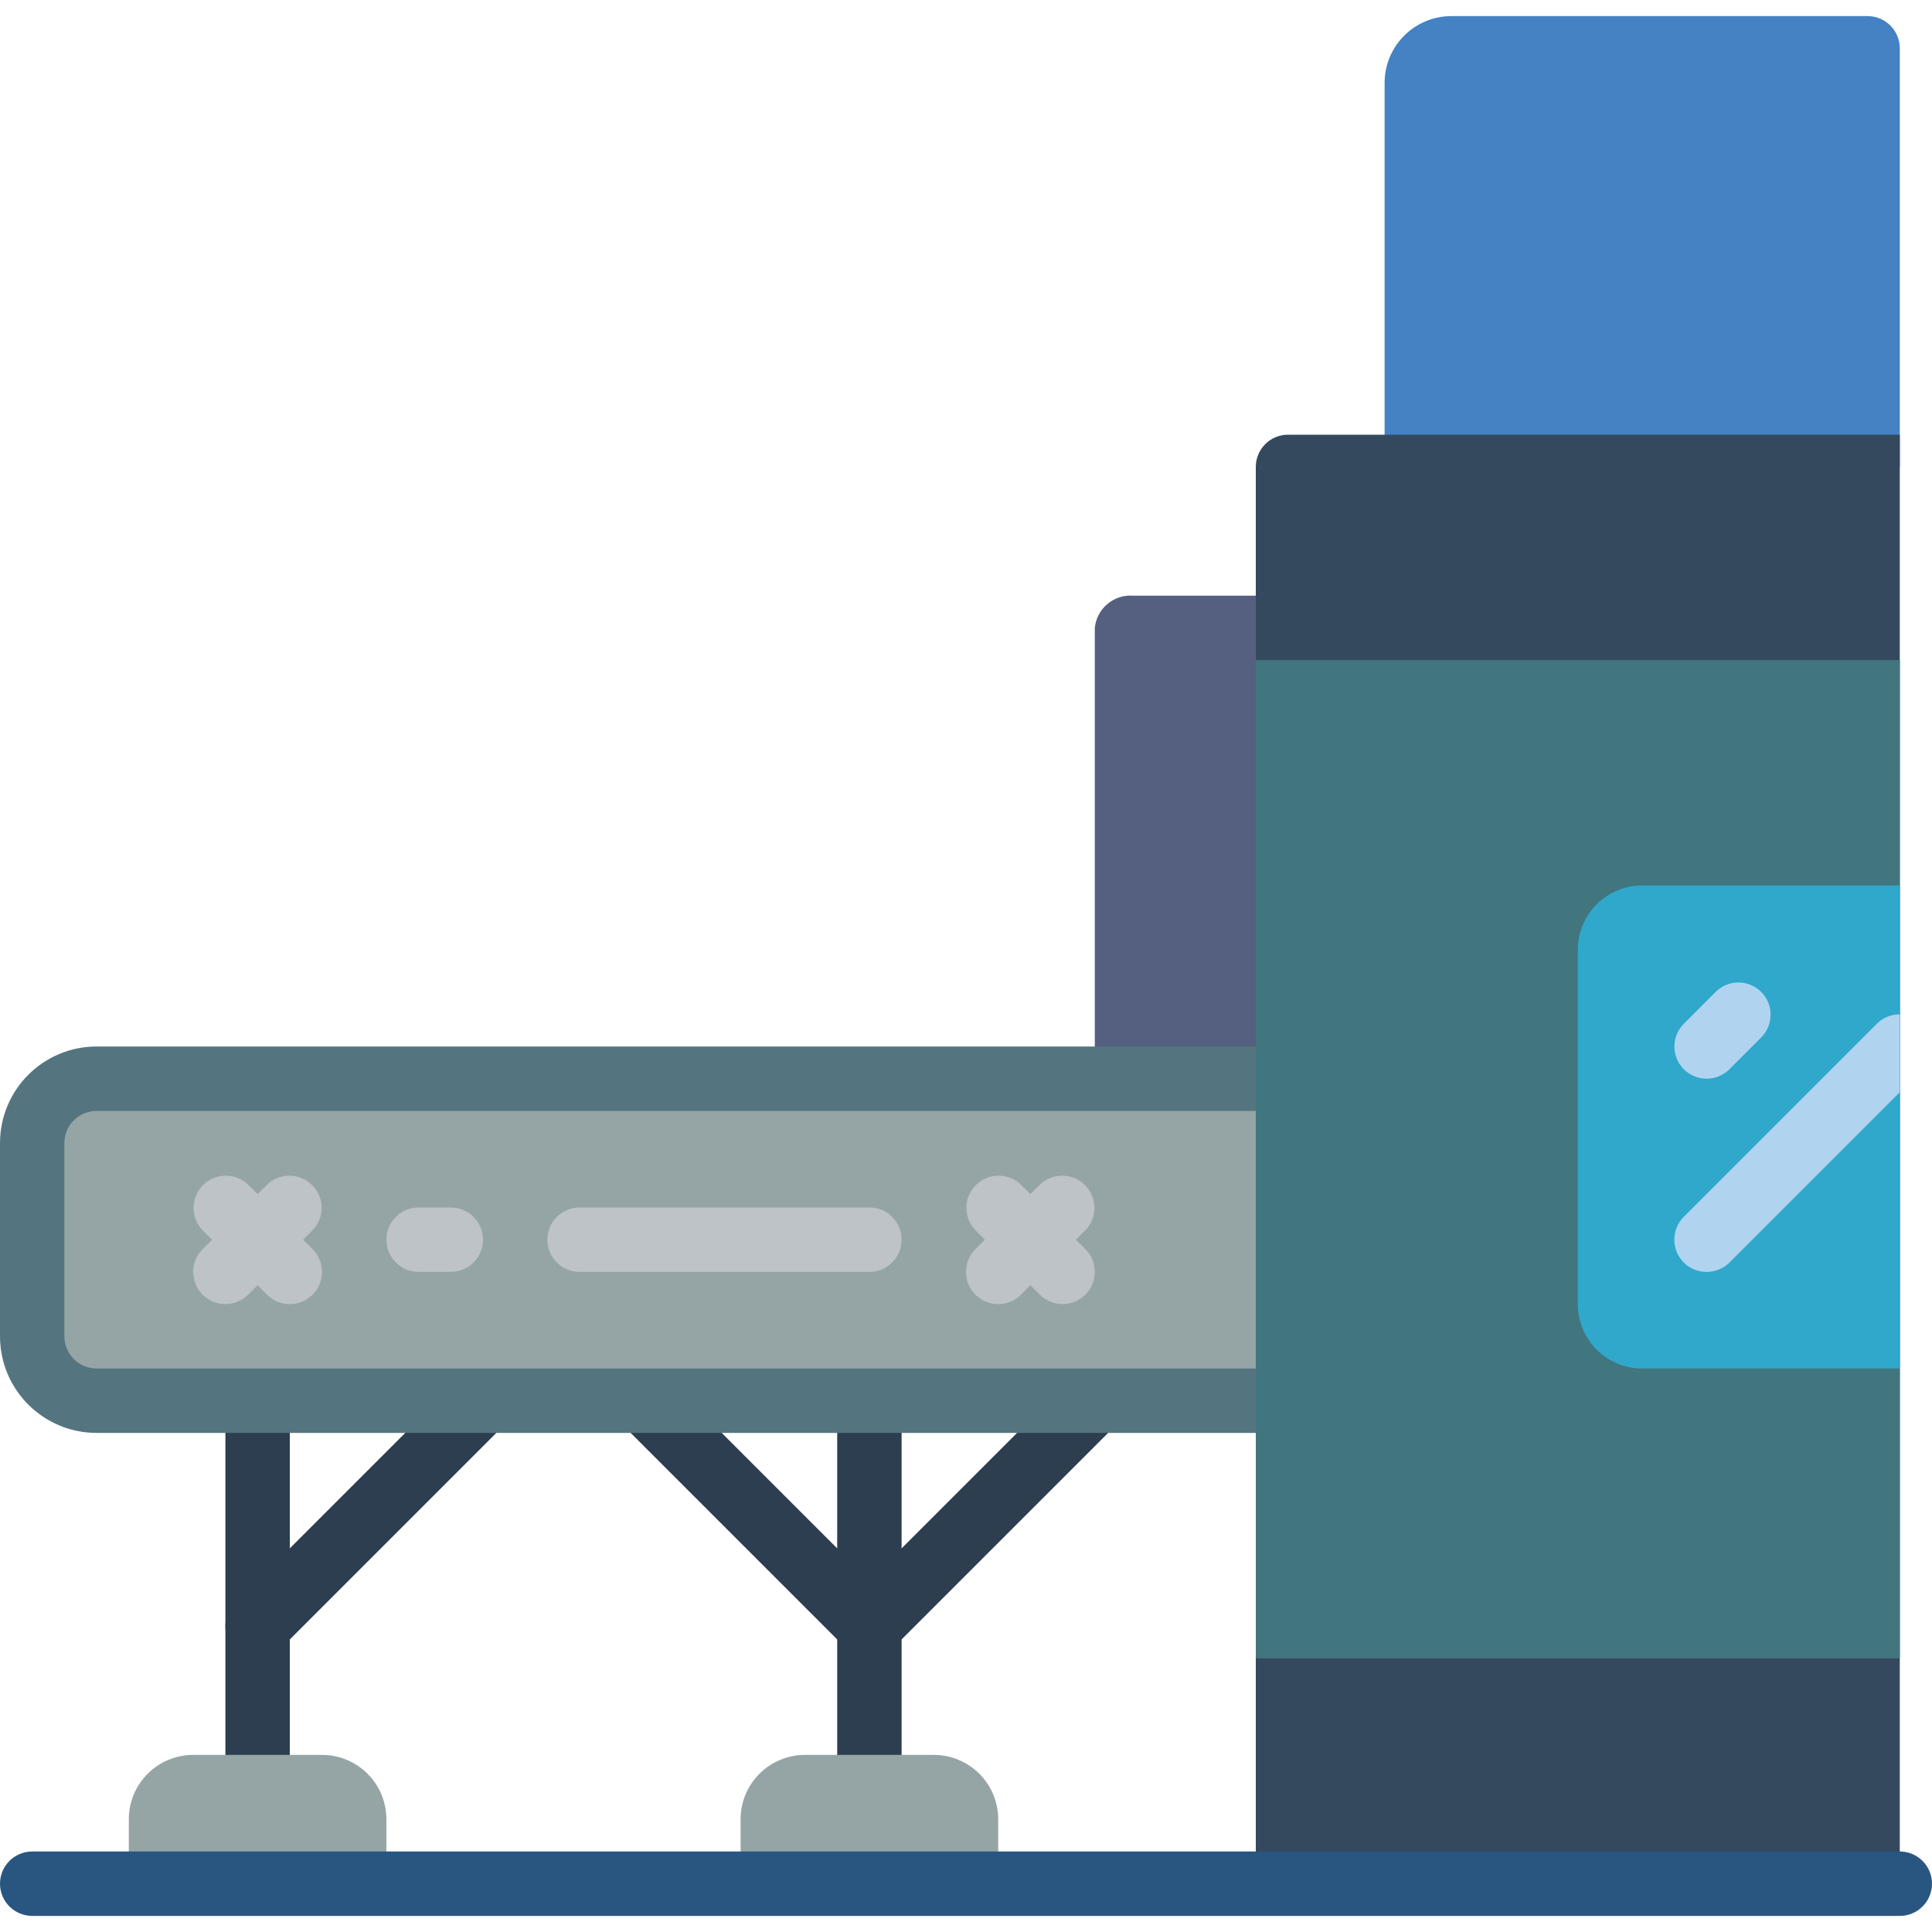 <?xml version="1.0" encoding="UTF-8"?>
<svg xmlns="http://www.w3.org/2000/svg" xmlns:xlink="http://www.w3.org/1999/xlink" width="512" height="512" viewBox="0 0 60 59" version="1.1"><!-- Generator: Sketch 50.2 (55047) - http://www.bohemiancoding.com/sketch --><title>019 - Conveyor </title><desc>Created with Sketch.</desc><defs/><g id="Page-1" stroke="none" stroke-width="1" fill="none" fill-rule="evenodd"><g id="019---Conveyor-" fill-rule="nonzero"><path d="M45.075,0 L58,0 C58.552,0 59,0.448 59,1 L59,14 L43,14 L43,2.075 C43,0.929 43.929,2.22044605e-16 45.075,0 Z" id="Shape" fill="#4482C3"/><path d="M40,18 L35.2,18 C34.594,17.95 34.06,18.395 34,19 L34,33 L40,33" id="Shape" fill="#556080"/><path d="M8,55 C7.448,55 7,54.552 7,54 L7,43 C7,42.448 7.448,42 8,42 C8.552,42 9,42.448 9,43 L9,54 C9,54.552 8.552,55 8,55 Z" id="Shape" fill="#2C3E50"/><path d="M8,51 C7.596,51 7.231,50.756 7.076,50.383 C6.922,50.009 7.007,49.579 7.293,49.293 L14.293,42.293 C14.685,41.914 15.309,41.919 15.695,42.305 C16.081,42.691 16.086,43.315 15.707,43.707 L8.707,50.707 C8.52,50.895 8.265,51 8,51 Z" id="Shape" fill="#2C3E50"/><path d="M27,55 C26.448,55 26,54.552 26,54 L26,43 C26,42.448 26.448,42 27,42 C27.552,42 28,42.448 28,43 L28,54 C28,54.552 27.552,55 27,55 Z" id="Shape" fill="#2C3E50"/><path d="M27,51 C26.735,51 26.48,50.895 26.293,50.707 L19.293,43.707 C18.914,43.315 18.919,42.691 19.305,42.305 C19.691,41.919 20.315,41.914 20.707,42.293 L27.707,49.293 C27.993,49.579 28.078,50.009 27.924,50.383 C27.769,50.756 27.404,51 27,51 Z" id="Shape" fill="#2C3E50"/><path d="M27,51 C26.596,51 26.231,50.756 26.076,50.383 C25.922,50.009 26.007,49.579 26.293,49.293 L33.293,42.293 C33.685,41.914 34.309,41.919 34.695,42.305 C35.081,42.691 35.086,43.315 34.707,43.707 L27.707,50.707 C27.52,50.895 27.265,51 27,51 Z" id="Shape" fill="#2C3E50"/><path d="M41,43 L3.105,43 C1.973,43.025 1.033,42.132 1,41 L1,35 C1.033,33.868 1.973,32.975 3.105,33 L41,33" id="Shape" fill="#95A5A5"/><path d="M9,40 C8.735,40 8.48,39.895 8.293,39.707 L6.293,37.707 C5.914,37.315 5.919,36.691 6.305,36.305 C6.691,35.919 7.315,35.914 7.707,36.293 L9.707,38.293 C9.993,38.579 10.078,39.009 9.924,39.383 C9.769,39.756 9.404,40 9,40 Z" id="Shape" fill="#BDC3C7"/><path d="M7,40 C6.596,40 6.231,39.756 6.076,39.383 C5.922,39.009 6.007,38.579 6.293,38.293 L8.293,36.293 C8.685,35.914 9.309,35.919 9.695,36.305 C10.081,36.691 10.086,37.315 9.707,37.707 L7.707,39.707 C7.52,39.895 7.265,40 7,40 Z" id="Shape" fill="#BDC3C7"/><path d="M33,40 C32.735,40 32.48,39.895 32.293,39.707 L30.293,37.707 C29.914,37.315 29.919,36.691 30.305,36.305 C30.691,35.919 31.315,35.914 31.707,36.293 L33.707,38.293 C33.993,38.579 34.078,39.009 33.924,39.383 C33.769,39.756 33.404,40 33,40 Z" id="Shape" fill="#BDC3C7"/><path d="M31,40 C30.596,40 30.231,39.756 30.076,39.383 C29.922,39.009 30.007,38.579 30.293,38.293 L32.293,36.293 C32.685,35.914 33.309,35.919 33.695,36.305 C34.081,36.691 34.086,37.315 33.707,37.707 L31.707,39.707 C31.52,39.895 31.265,40 31,40 Z" id="Shape" fill="#BDC3C7"/><path d="M14,39 L13,39 C12.448,39 12,38.552 12,38 C12,37.448 12.448,37 13,37 L14,37 C14.552,37 15,37.448 15,38 C15,38.552 14.552,39 14,39 Z" id="Shape" fill="#BDC3C7"/><path d="M27,39 L18,39 C17.448,39 17,38.552 17,38 C17,37.448 17.448,37 18,37 L27,37 C27.552,37 28,37.448 28,38 C28,38.552 27.552,39 27,39 Z" id="Shape" fill="#BDC3C7"/><path d="M39,44 L3,44 C1.343,44 2.02906125e-16,42.657 0,41 L0,35 C-2.02906125e-16,33.343 1.343,32 3,32 L39,32 C39.552,32 40,32.448 40,33 C40,33.552 39.552,34 39,34 L3,34 C2.448,34 2,34.448 2,35 L2,41 C2,41.552 2.448,42 3,42 L39,42 C39.552,42 40,42.448 40,43 C40,43.552 39.552,44 39,44 Z" id="Shape" fill="#547580"/><path d="M6,54 L10,54 C11.105,54 12,54.895 12,56 L12,58 L4,58 L4,56 C4,54.895 4.895,54 6,54 Z" id="Shape" fill="#95A5A5"/><path d="M23,54 L31,54 L31,56 C31,57.105 30.105,58 29,58 L25,58 C23.895,58 23,57.105 23,56 L23,54 Z" id="Shape" fill="#95A5A5" transform="translate(27, 56) rotate(-180) translate(-27, -56) "/><path d="M59,13 L59,58 L39,58 L39,14 C39,13.448 39.448,13 40,13 L59,13 Z" id="Shape" fill="#35495E"/><rect id="Rectangle-path" fill="#41767F" x="39" y="20" width="20" height="31"/><path d="M59,59 L1,59 C0.448,59 6.76353751e-17,58.552 0,58 C-6.76353751e-17,57.448 0.448,57 1,57 L59,57 C59.552,57 60,57.448 60,58 C60,58.552 59.552,59 59,59 Z" id="Shape" fill="#285680"/><path d="M59,27 L59,42 L51,42 C49.895,42 49,41.105 49,40 L49,29 C49,27.895 49.895,27 51,27 L59,27 Z" id="Shape" fill="#2FA8CC"/><path d="M53,33 C52.596,33 52.231,32.756 52.076,32.383 C51.922,32.009 52.007,31.579 52.293,31.293 L53.293,30.293 C53.685,29.914 54.309,29.919 54.695,30.305 C55.081,30.691 55.086,31.315 54.707,31.707 L53.707,32.707 C53.52,32.895 53.265,33 53,33 Z" id="Shape" fill="#B0D3F0"/><path d="M59,31 L59,33.42 L53.71,38.71 C53.316,39.097 52.684,39.097 52.29,38.71 C51.9,38.317 51.9,37.683 52.29,37.29 L58.29,31.29 C58.479,31.103 58.734,30.999 59,31 Z" id="Shape" fill="#B0D3F0"/></g></g></svg>
